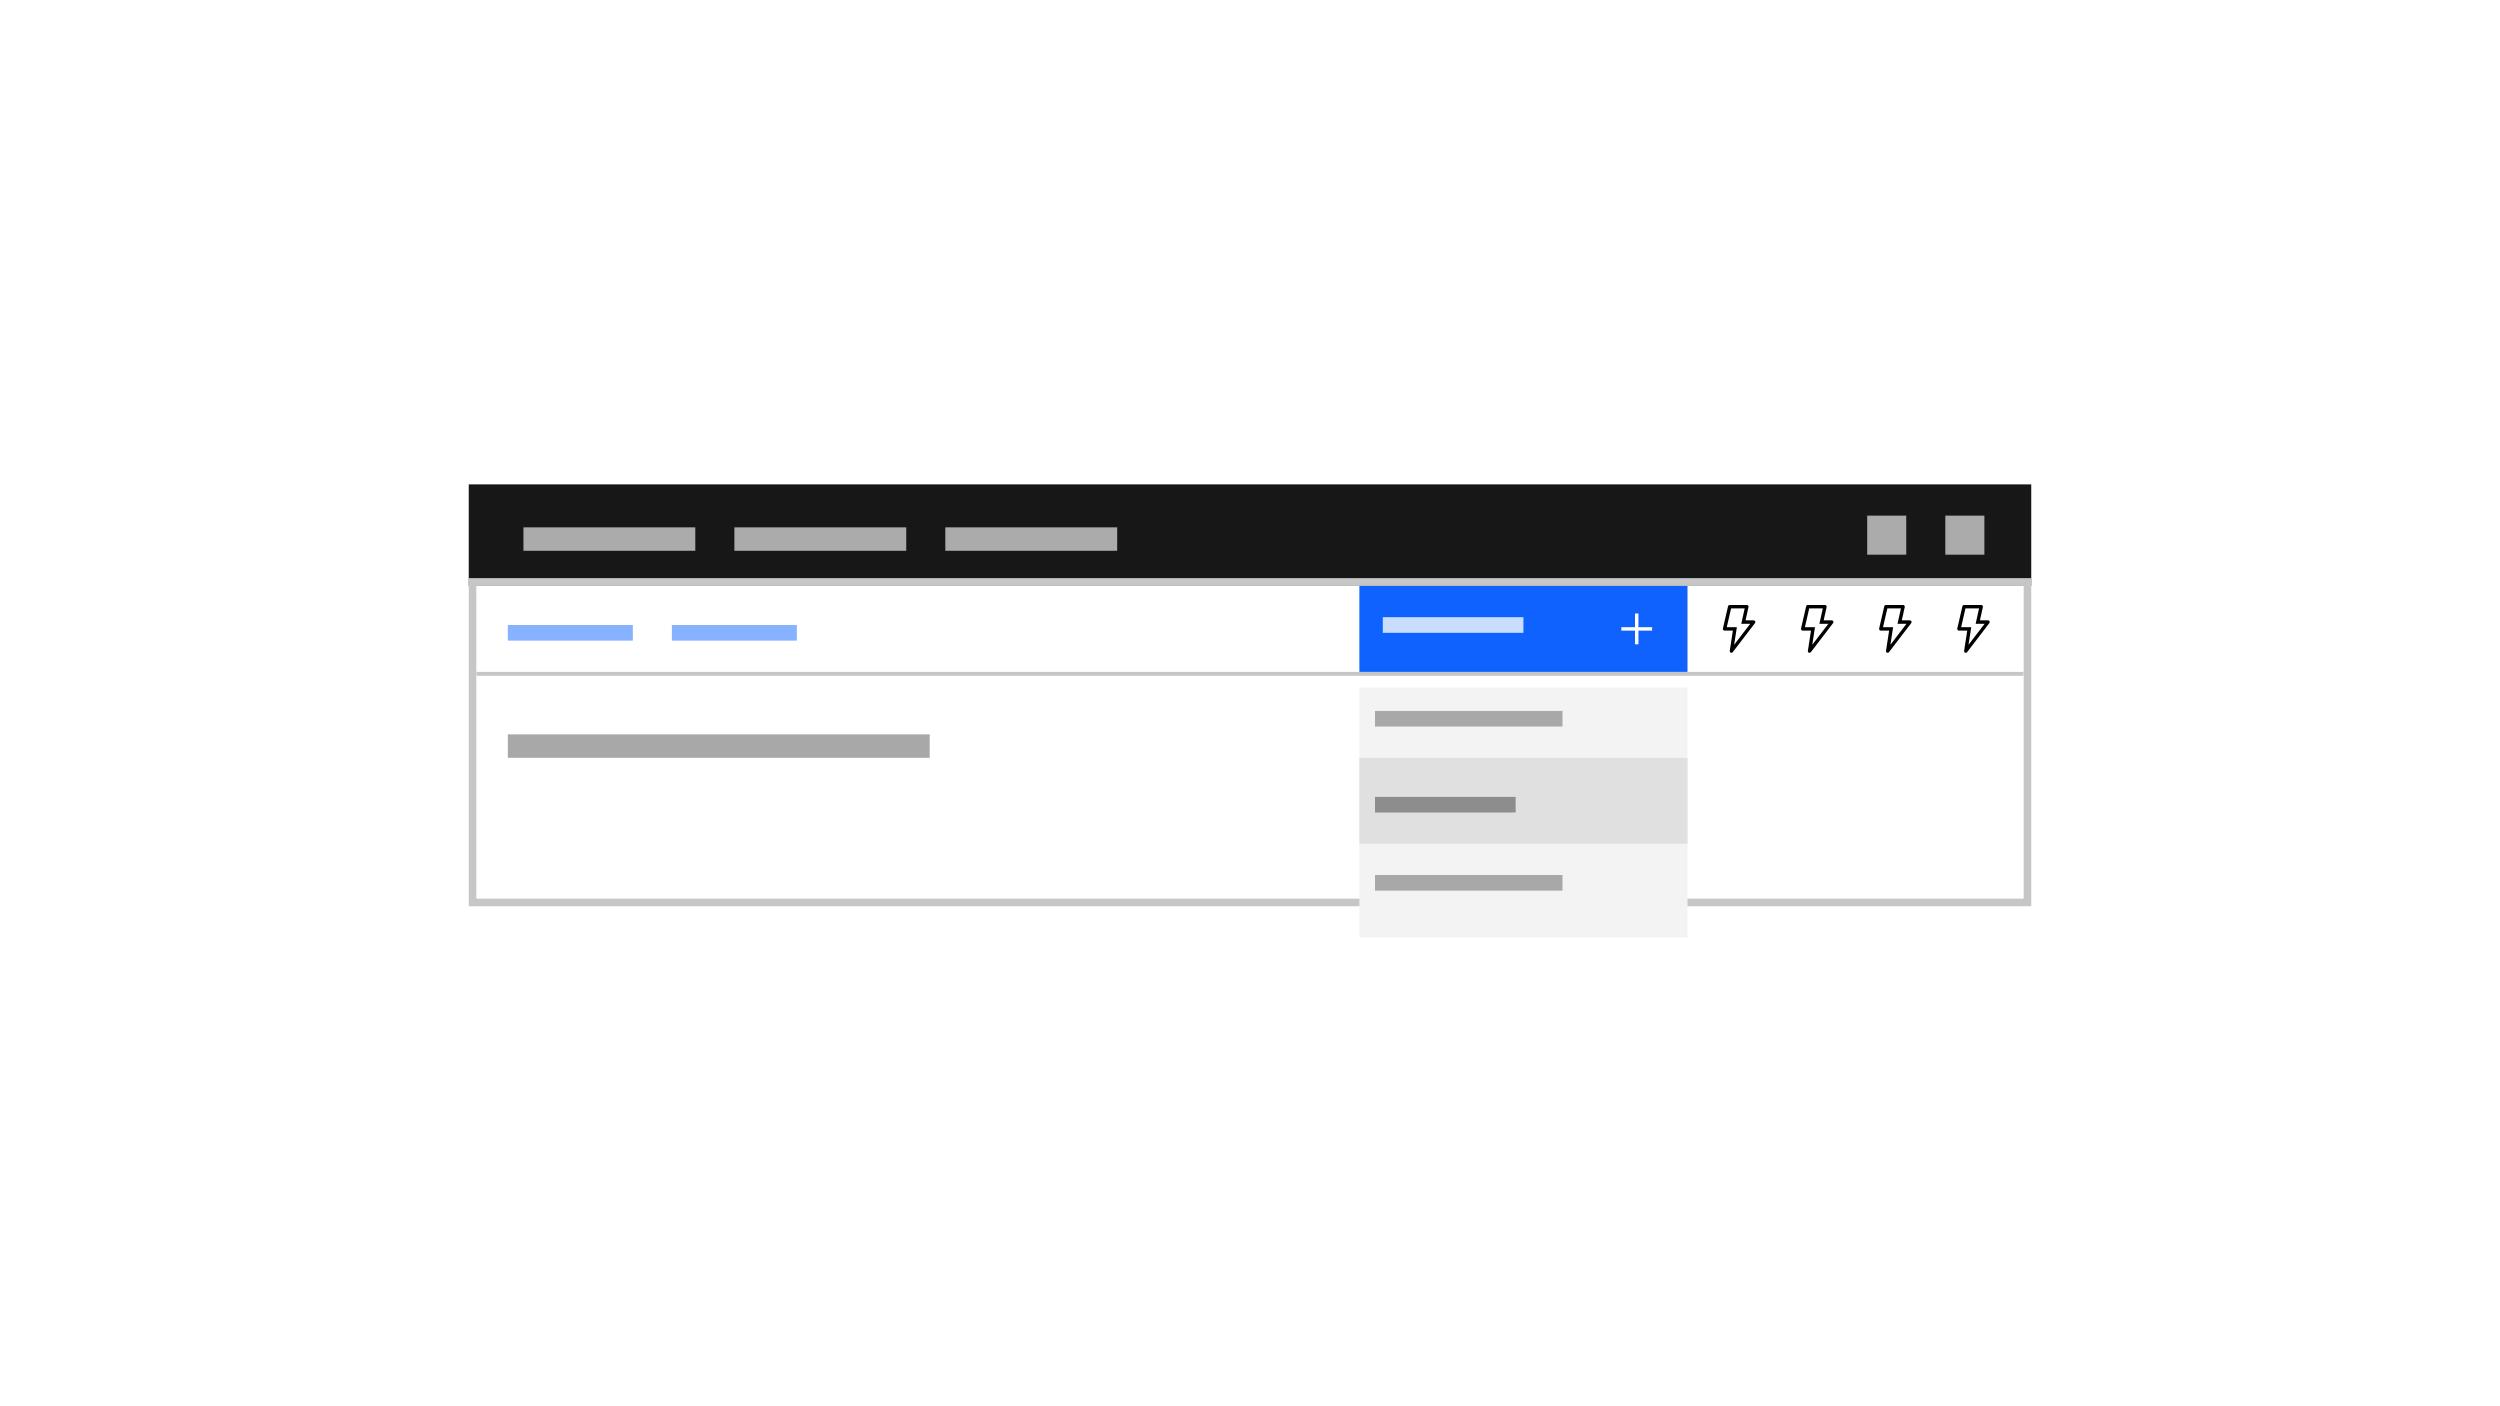 <svg width="320" height="180" viewBox="0 0 320 180" fill="none" xmlns="http://www.w3.org/2000/svg">
<rect x="60" y="62" width="200" height="13" fill="#171717"/>
<rect opacity="0.844" x="94" y="67.5" width="22" height="3" fill="#C6C6C6"/>
<rect opacity="0.844" x="67" y="67.5" width="22" height="3" fill="#C6C6C6"/>
<rect opacity="0.844" x="121" y="67.5" width="22" height="3" fill="#C6C6C6"/>
<rect opacity="0.844" x="239" y="66" width="5" height="5" fill="#C6C6C6"/>
<rect opacity="0.844" x="249" y="66" width="5" height="5" fill="#C6C6C6"/>
<g style="mix-blend-mode:multiply">
<rect x="60.5" y="74.5" width="199" height="41" stroke="#C6C6C6"/>
</g>
<path fill-rule="evenodd" clip-rule="evenodd" d="M61 75H259V99.49V115H61V75Z" fill="white"/>
<rect opacity="0.892" x="65" y="80" width="16" height="2" fill="#78A9FF"/>
<rect opacity="0.892" x="86" y="80" width="16" height="2" fill="#78A9FF"/>
<rect x="65" y="94" width="54" height="3" fill="#A8A8A8"/>
<rect x="61" y="86" width="198" height="0.5" fill="#C6C6C6"/>
<rect x="174" y="75" width="42" height="11" fill="#0F62FE"/>
<path fill-rule="evenodd" clip-rule="evenodd" d="M251.54 83.545C251.448 83.506 251.394 83.41 251.408 83.311L251.807 80.719H250.75C250.682 80.721 250.617 80.691 250.574 80.638C250.532 80.585 250.516 80.516 250.531 80.45L251.188 77.606C251.211 77.505 251.303 77.435 251.406 77.438H253.594C253.66 77.437 253.723 77.467 253.764 77.518C253.807 77.57 253.823 77.639 253.808 77.704L253.43 79.406H254.469C254.552 79.406 254.629 79.454 254.666 79.529C254.698 79.601 254.688 79.684 254.642 79.748L251.798 83.466C251.759 83.524 251.695 83.56 251.625 83.562C251.596 83.562 251.567 83.556 251.54 83.545ZM252.883 79.844L253.32 77.875H251.581L251.026 80.281H252.318L251.971 82.53L254.031 79.844H252.883Z" fill="black"/>
<path fill-rule="evenodd" clip-rule="evenodd" d="M241.54 83.545C241.448 83.506 241.394 83.41 241.408 83.311L241.807 80.719H240.75C240.682 80.721 240.617 80.691 240.574 80.638C240.532 80.585 240.516 80.516 240.531 80.45L241.188 77.606C241.211 77.505 241.303 77.435 241.406 77.438H243.594C243.66 77.437 243.723 77.467 243.764 77.518C243.807 77.57 243.823 77.639 243.808 77.704L243.43 79.406H244.469C244.552 79.406 244.629 79.454 244.666 79.529C244.698 79.601 244.688 79.684 244.642 79.748L241.798 83.466C241.759 83.524 241.695 83.56 241.625 83.562C241.596 83.562 241.567 83.556 241.54 83.545ZM242.883 79.844L243.32 77.875H241.581L241.026 80.281H242.318L241.971 82.53L244.031 79.844H242.883Z" fill="black"/>
<path fill-rule="evenodd" clip-rule="evenodd" d="M231.54 83.545C231.448 83.506 231.394 83.41 231.408 83.311L231.807 80.719H230.75C230.682 80.721 230.617 80.691 230.574 80.638C230.532 80.585 230.516 80.516 230.531 80.45L231.188 77.606C231.211 77.505 231.303 77.435 231.406 77.438H233.594C233.66 77.437 233.723 77.467 233.764 77.518C233.807 77.57 233.823 77.639 233.808 77.704L233.43 79.406H234.469C234.552 79.406 234.629 79.454 234.666 79.529C234.698 79.601 234.688 79.684 234.642 79.748L231.798 83.466C231.759 83.524 231.695 83.56 231.625 83.562C231.596 83.562 231.567 83.556 231.54 83.545ZM232.883 79.844L233.32 77.875H231.581L231.026 80.281H232.318L231.971 82.53L234.031 79.844H232.883Z" fill="black"/>
<path fill-rule="evenodd" clip-rule="evenodd" d="M221.54 83.545C221.448 83.506 221.394 83.41 221.408 83.311L221.807 80.719H220.75C220.682 80.721 220.617 80.691 220.574 80.638C220.532 80.585 220.516 80.516 220.531 80.45L221.188 77.606C221.211 77.505 221.303 77.435 221.406 77.438H223.594C223.66 77.437 223.723 77.467 223.764 77.518C223.807 77.57 223.823 77.639 223.808 77.704L223.43 79.406H224.469C224.552 79.406 224.629 79.454 224.666 79.529C224.698 79.601 224.688 79.684 224.642 79.748L221.798 83.466C221.759 83.524 221.695 83.56 221.625 83.562C221.596 83.562 221.567 83.556 221.54 83.545ZM222.883 79.844L223.32 77.875H221.581L221.026 80.281H222.318L221.971 82.53L224.031 79.844H222.883Z" fill="black"/>
<path fill-rule="evenodd" clip-rule="evenodd" d="M209.719 80.281V78.531H209.281V80.281H207.531V80.719H209.281V82.469H209.719V80.719H211.469V80.281H209.719Z" fill="white"/>
<mask id="mask0_7_2947" style="mask-type:alpha" maskUnits="userSpaceOnUse" x="207" y="78" width="5" height="5">
<path fill-rule="evenodd" clip-rule="evenodd" d="M209.719 80.281V78.531H209.281V80.281H207.531V80.719H209.281V82.469H209.719V80.719H211.469V80.281H209.719Z" fill="white"/>
</mask>
<g mask="url(#mask0_7_2947)">
</g>
<g filter="url(#filter0_d_7_2947)">
<path fill-rule="evenodd" clip-rule="evenodd" d="M174 86H208.457H216V118H174V86Z" fill="#F3F3F3"/>
</g>
<rect x="174" y="97" width="42" height="11" fill="#E0E0E0"/>
<rect x="177" y="79" width="18" height="2" fill="#C9DEFF"/>
<rect x="176" y="91" width="24" height="2" fill="#A8A8A8"/>
<rect x="176" y="102" width="18" height="2" fill="#8D8D8D"/>
<rect x="176" y="112" width="24" height="2" fill="#A8A8A8"/>
<defs>
<filter id="filter0_d_7_2947" x="168" y="82" width="54" height="44" filterUnits="userSpaceOnUse" color-interpolation-filters="sRGB">
<feFlood flood-opacity="0" result="BackgroundImageFix"/>
<feColorMatrix in="SourceAlpha" type="matrix" values="0 0 0 0 0 0 0 0 0 0 0 0 0 0 0 0 0 0 127 0" result="hardAlpha"/>
<feOffset dy="2"/>
<feGaussianBlur stdDeviation="3"/>
<feColorMatrix type="matrix" values="0 0 0 0 0 0 0 0 0 0 0 0 0 0 0 0 0 0 0.3 0"/>
<feBlend mode="normal" in2="BackgroundImageFix" result="effect1_dropShadow_7_2947"/>
<feBlend mode="normal" in="SourceGraphic" in2="effect1_dropShadow_7_2947" result="shape"/>
</filter>
</defs>
</svg>
